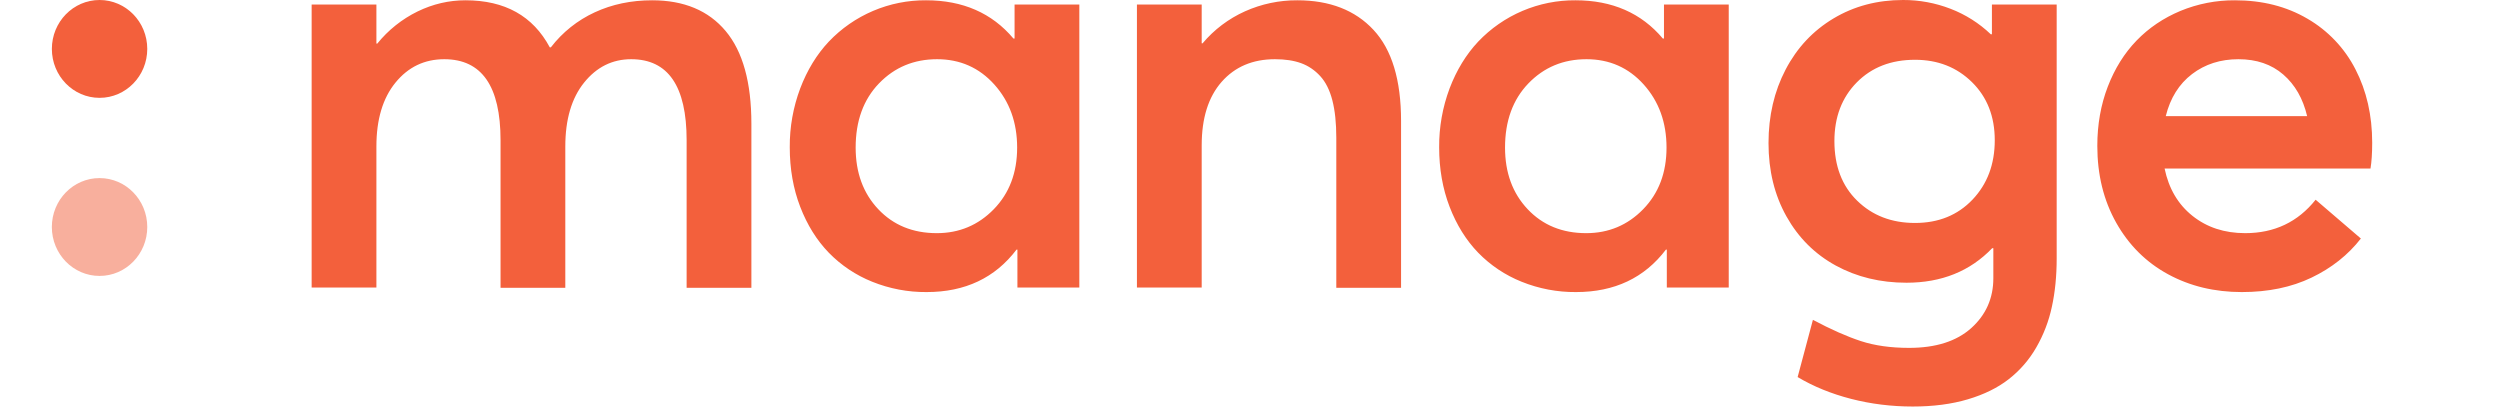 <svg width="146" height="24" viewBox="0 0 146 24" fill="none" xmlns="http://www.w3.org/2000/svg">
<g clip-path="url(#clip0_2_2)">
<path d="M33.014 16.809V8.553C33.014 6.976 33.38 5.733 34.112 4.823C34.845 3.913 35.762 3.458 36.862 3.458C39.02 3.458 40.099 5.035 40.099 8.189V16.809H43.881V7.229C43.881 4.814 43.381 3.009 42.378 1.812C41.376 0.615 39.945 0.017 38.084 0.017C36.862 0.017 35.744 0.251 34.732 0.72C33.726 1.183 32.847 1.885 32.172 2.763H32.106C31.126 0.932 29.486 0.017 27.184 0.017C26.215 0.017 25.282 0.234 24.385 0.67C23.473 1.117 22.67 1.758 22.032 2.548H21.982V0.265H18.2V16.792H21.982V8.553C21.982 6.976 22.354 5.733 23.097 4.823C23.84 3.913 24.79 3.458 25.946 3.458C28.136 3.458 29.232 5.035 29.232 8.189V16.809H33.014ZM54.115 17.057C56.361 17.057 58.112 16.23 59.367 14.575H59.417V16.792H63.033V0.265H59.251V2.25H59.185C57.93 0.761 56.23 0.017 54.082 0.017C53.02 0.009 51.968 0.22 50.991 0.635C50.014 1.051 49.132 1.662 48.401 2.432C47.696 3.182 47.141 4.092 46.733 5.162C46.32 6.262 46.113 7.428 46.122 8.602C46.122 9.86 46.325 11.018 46.732 12.077C47.14 13.136 47.696 14.029 48.401 14.757C49.118 15.493 49.982 16.071 50.936 16.453C51.946 16.86 53.026 17.066 54.115 17.057ZM54.71 13.616C53.311 13.616 52.172 13.15 51.291 12.218C50.411 11.286 49.97 10.086 49.97 8.619C49.97 7.064 50.424 5.815 51.332 4.872C52.241 3.929 53.372 3.458 54.726 3.458C56.069 3.458 57.184 3.951 58.071 4.938C58.957 5.926 59.401 7.153 59.401 8.619C59.401 10.086 58.946 11.286 58.038 12.218C57.129 13.15 56.02 13.616 54.71 13.616ZM81.822 16.809V7.064C81.822 4.671 81.286 2.898 80.212 1.745C79.14 0.593 77.655 0.017 75.762 0.017C74.709 0.011 73.667 0.231 72.706 0.662C71.75 1.091 70.903 1.73 70.229 2.532H70.179V0.264H66.397V16.791H70.179V8.487C70.179 6.899 70.567 5.664 71.343 4.781C72.12 3.899 73.157 3.458 74.456 3.458C75.051 3.458 75.56 3.535 75.984 3.689C76.408 3.844 76.78 4.095 77.099 4.442C77.419 4.79 77.655 5.261 77.809 5.857C77.963 6.452 78.04 7.18 78.04 8.04V16.809H81.822ZM92.04 17.057C94.286 17.057 96.036 16.23 97.292 14.575H97.342V16.792H100.958V0.265H97.176V2.25H97.11C95.855 0.761 94.154 0.017 92.007 0.017C90.945 0.009 89.893 0.22 88.915 0.635C87.938 1.05 87.056 1.662 86.325 2.432C85.621 3.182 85.065 4.092 84.657 5.162C84.245 6.262 84.038 7.428 84.047 8.602C84.047 9.86 84.25 11.018 84.657 12.077C85.065 13.136 85.621 14.029 86.325 14.757C87.042 15.493 87.906 16.071 88.861 16.453C89.871 16.86 90.951 17.066 92.04 17.057ZM92.634 13.616C91.236 13.616 90.096 13.15 89.216 12.218C88.335 11.286 87.894 10.086 87.894 8.619C87.894 7.064 88.349 5.815 89.257 4.872C90.165 3.929 91.297 3.458 92.651 3.458C93.994 3.458 95.109 3.951 95.995 4.938C96.881 5.926 97.325 7.153 97.325 8.619C97.325 10.086 96.87 11.286 95.962 12.218C95.054 13.15 93.944 13.616 92.634 13.616ZM111.704 23.741C112.904 23.741 113.978 23.601 114.924 23.319C115.871 23.038 116.667 22.646 117.311 22.144C117.959 21.638 118.503 21.012 118.913 20.3C119.342 19.559 119.651 18.755 119.829 17.917C120.017 17.057 120.11 16.114 120.11 15.088V0.265H116.328V2.002H116.262C115.584 1.354 114.785 0.847 113.909 0.512C113.026 0.171 112.088 -0.003 111.142 -1.89222e-06C109.634 -1.89222e-06 108.28 0.358 107.08 1.075C105.88 1.792 104.946 2.788 104.28 4.062C103.614 5.335 103.281 6.767 103.281 8.355C103.281 9.965 103.631 11.393 104.33 12.64C105.029 13.886 105.99 14.843 107.212 15.51C108.434 16.177 109.81 16.511 111.341 16.511C113.388 16.511 115.057 15.838 116.345 14.493H116.411V16.246C116.411 17.416 115.981 18.386 115.123 19.158C114.263 19.93 113.053 20.316 111.489 20.316C110.421 20.316 109.483 20.184 108.673 19.919C107.864 19.654 106.931 19.241 105.874 18.679L104.982 22.02C105.907 22.572 106.948 22.996 108.104 23.294C109.26 23.592 110.46 23.741 111.704 23.741ZM111.836 13.021C110.471 13.021 109.345 12.587 108.459 11.721C107.572 10.856 107.129 9.695 107.129 8.239C107.129 6.839 107.564 5.697 108.434 4.814C109.304 3.932 110.438 3.491 111.836 3.491C113.168 3.491 114.278 3.926 115.164 4.798C116.05 5.669 116.494 6.8 116.494 8.189C116.494 9.59 116.061 10.745 115.197 11.655C114.333 12.565 113.212 13.021 111.836 13.021ZM130.922 17.057C132.464 17.057 133.821 16.776 134.993 16.213C136.166 15.651 137.126 14.89 137.875 13.93L135.233 11.664C134.198 12.965 132.827 13.616 131.12 13.616C129.91 13.616 128.883 13.279 128.04 12.606C127.198 11.934 126.656 11.013 126.413 9.844H138.437C138.503 9.447 138.536 8.944 138.536 8.338C138.536 6.739 138.211 5.311 137.561 4.053C136.931 2.816 135.956 1.788 134.754 1.092C133.532 0.375 132.122 0.017 130.526 0.017C129.433 0.009 128.349 0.22 127.338 0.637C126.348 1.051 125.494 1.627 124.778 2.366C124.063 3.105 123.501 4.004 123.094 5.062C122.687 6.122 122.483 7.274 122.483 8.52C122.483 10.208 122.852 11.705 123.589 13.012C124.327 14.319 125.335 15.32 126.612 16.015C127.889 16.71 129.326 17.057 130.922 17.057ZM134.737 6.783H126.48C126.744 5.724 127.256 4.905 128.015 4.326C128.775 3.747 129.678 3.458 130.724 3.458C131.781 3.458 132.654 3.756 133.342 4.351C134.03 4.947 134.495 5.757 134.737 6.783Z" fill="#F3603C"/>
<path fill-rule="evenodd" clip-rule="evenodd" d="M-4.214 10.286C-2.676 10.286 -1.429 11.565 -1.429 13.143C-1.429 14.72 -2.676 16 -4.214 16C-5.753 16 -7 14.72 -7 13.143C-7 11.565 -5.753 10.286 -4.214 10.286ZM-4.214 0C-2.676 0 -1.43 1.28 -1.43 2.857C-1.43 4.435 -2.677 5.714 -4.215 5.714C-5.753 5.714 -7 4.435 -7 2.857C-7 1.28 -5.753 0 -4.214 0ZM5.814 0C7.353 0 8.6 1.28 8.6 2.857C8.6 4.435 7.353 5.714 5.814 5.714C4.276 5.714 3.029 4.435 3.029 2.857C3.029 1.28 4.276 0 5.814 0Z" fill="#F3603C"/>
<path opacity="0.5" d="M5.814 16.114C7.353 16.114 8.6 14.835 8.6 13.257C8.6 11.679 7.353 10.4 5.814 10.4C4.275 10.4 3.028 11.679 3.028 13.257C3.028 14.835 4.275 16.114 5.814 16.114Z" fill="#F3603C"/>
</g>
<defs>
<clipPath id="clip0_2_2">
<rect width="146" height="24" fill="white"/>
</clipPath>
</defs>
</svg>

